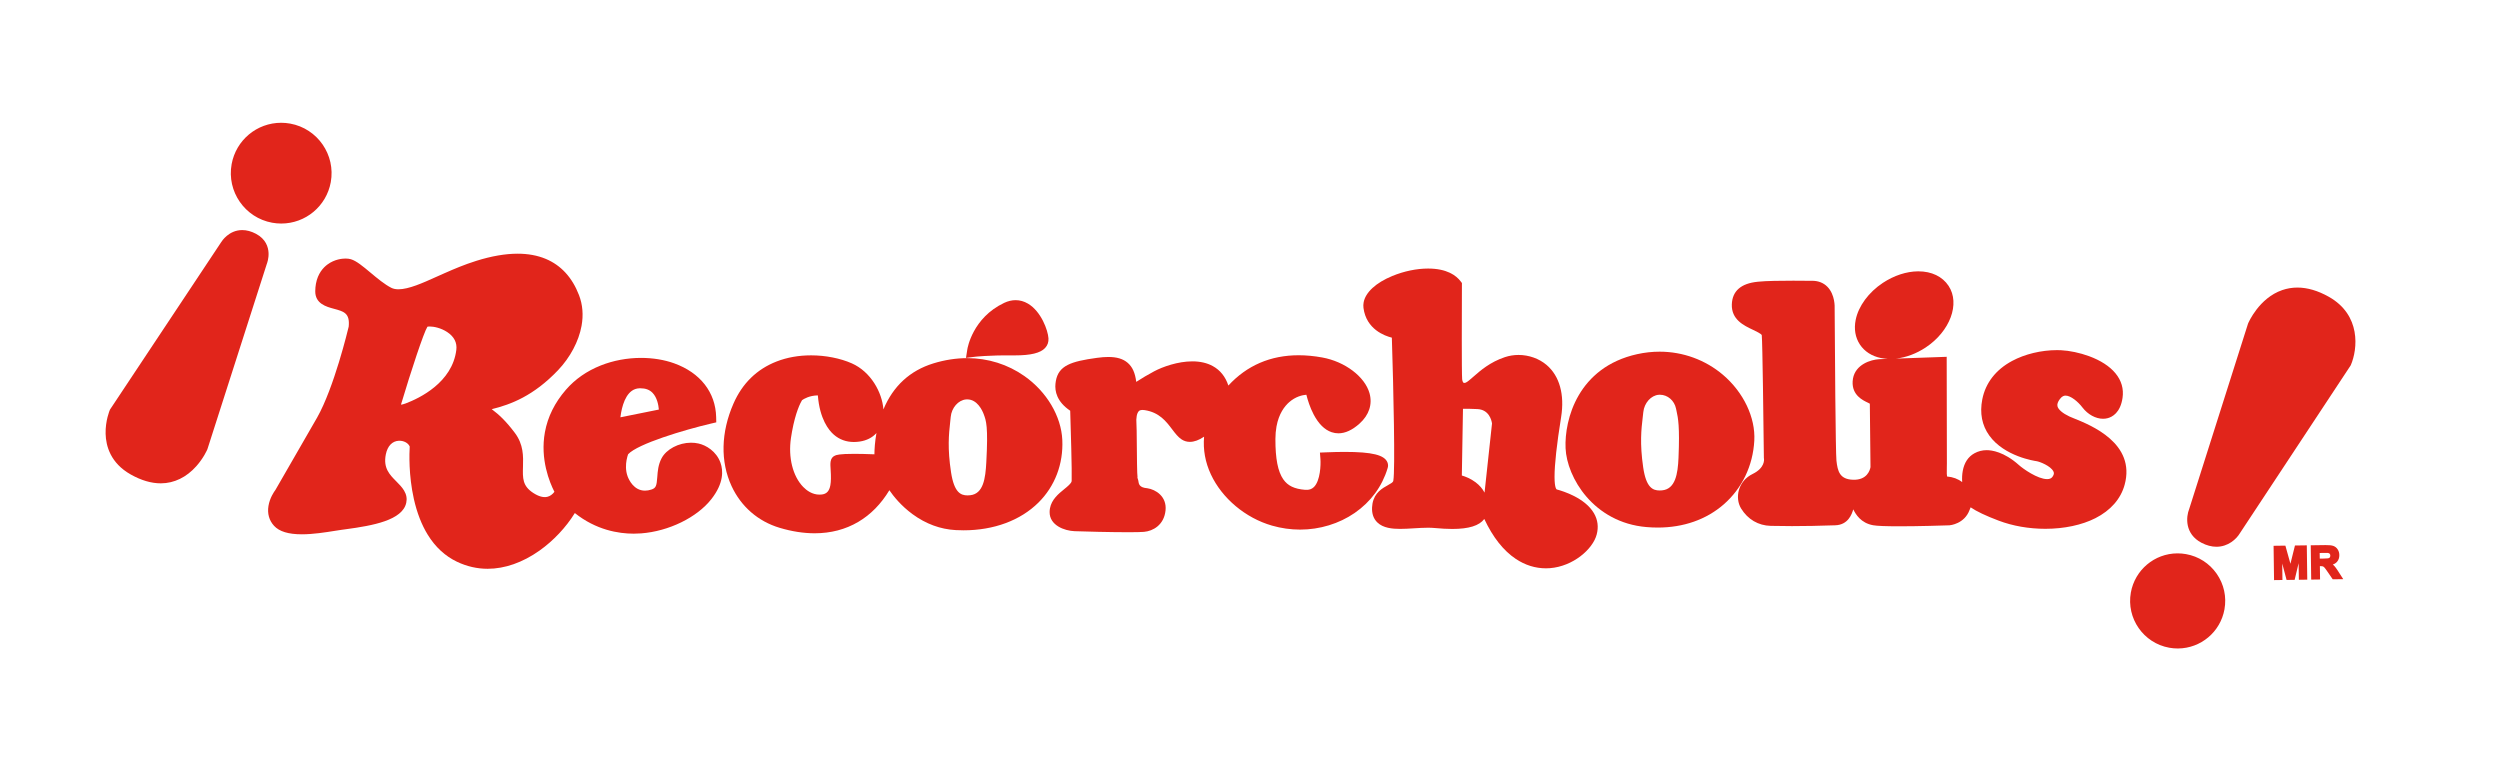 <?xml version="1.0" encoding="utf-8"?>
<!-- Generator: Adobe Illustrator 25.2.1, SVG Export Plug-In . SVG Version: 6.00 Build 0)  -->
<svg version="1.1" id="Layer_1" xmlns="http://www.w3.org/2000/svg" xmlns:xlink="http://www.w3.org/1999/xlink" x="0px" y="0px"
	 viewBox="0 0 5146.97 1559.05" style="enable-background:new 0 0 5146.97 1559.05;" xml:space="preserve">
<style type="text/css">
	.st0{fill:#E1251B;}
</style>
<g>
	<polygon class="st0" points="4724.83,1123.08 4715.51,1160.66 4705.12,1123.34 4680.82,1123.67 4681.78,1194.33 4699.07,1194.09 
		4698.65,1160.19 4707.56,1193.98 4724.19,1193.75 4732.37,1159.44 4732.87,1193.64 4750.17,1193.4 4749.21,1122.75 	"/>
	<path class="st0" d="M4805.67,1164.92c-0.87-0.91-1.84-1.78-2.9-2.63c3.58-1.27,6.48-3.16,8.66-5.65
		c3.23-3.69,4.84-8.37,4.76-13.91c-0.06-4.34-1.21-8.26-3.41-11.63c-2.22-3.43-5.23-5.84-8.96-7.18c-3.5-1.24-8.77-1.79-16.16-1.7
		l-30.35,0.41l0.96,70.65l18.25-0.25l-0.37-27.46l0.91-0.01c2.98,0,4.44,0.28,5.14,0.51c1.02,0.34,2.04,1.04,3.04,2.06
		c0.8,0.82,2.63,3.1,6.86,9.25l10.46,15.29l21.69-0.29l-10.6-16.51C4810.31,1170.67,4807.71,1167.08,4805.67,1164.92z
		 M4797.59,1143.81c0.02,1.44-0.27,2.62-0.86,3.51c-0.58,0.86-1.37,1.47-2.42,1.84c-0.59,0.21-2.86,0.71-11.1,0.82l-7.29,0.1
		l-0.16-11.59l7.82-0.11c1.86-0.03,3.46-0.04,4.8-0.04c3.16,0,4.2,0.07,4.46,0.1c1.58,0.24,2.73,0.8,3.54,1.7
		C4797.18,1141.02,4797.57,1142.21,4797.59,1143.81z"/>
	<path class="st0" d="M560.35,458.54c6.15,1.12,12.42,1.69,18.63,1.69c0,0,0,0,0,0c50.12,0,93.02-35.81,102-85.15
		c10.24-56.27-27.2-110.38-83.48-120.62c-6.15-1.12-12.41-1.69-18.62-1.69c-50.12,0-93.02,35.81-102,85.16
		C466.64,394.19,504.08,448.29,560.35,458.54z"/>
	<path class="st0" d="M4794.17,610.81c-22.26-12.46-43.89-18.78-64.28-18.78c-10.72,0-21.24,1.76-31.28,5.22
		c-47.71,16.46-69.34,66.56-70.26,68.75l-0.2,0.52l-121.11,381.52c-6.47,16.1-9.47,51.19,25.36,69.4
		c10.41,5.44,20.76,8.21,30.78,8.21c23.72,0,41.08-15.39,48.76-28.6c3.16-4.81,224.79-340.53,227.04-343.93l0.54-0.82l0.59-1.31
		C4853.71,719.02,4861.63,648.58,4794.17,610.81z"/>
	<path class="st0" d="M2086.42,731.66c1.02,0.01,2.03,0.01,3.02,0.01c0,0,0,0,0,0c32.61,0,52.34-4.8,62.08-15.11
		c5.19-5.5,7.56-12.25,7.05-20.09c-1.06-16.35-14.96-55.34-42.3-71.41c-8-4.71-16.52-7.09-25.33-7.09c-7.8,0-15.73,1.88-23.57,5.59
		c-65.05,30.84-75.46,93.12-75.87,95.75l-2.75,17.55l17.67-2.26C2006.64,734.56,2033.51,731.19,2086.42,731.66z"/>
	<path class="st0" d="M2856.5,952.07c-6.11-15.4-31.6-21.68-87.97-21.68c-11.19,0-23.73,0.28-37.26,0.83l-13.8,0.55l1.04,13.78
		c0.8,10.57,0.05,43.76-13.4,57.14c-4.55,4.51-10.4,6.4-17.97,5.78c-22.39-1.81-35.91-8.31-45.21-21.74
		c-11.1-16.03-16.22-42.37-16.13-82.89c0.03-9.14,0.78-17.82,2.23-25.8c4.82-26.48,16.71-41.69,25.84-49.79
		c13.38-11.86,27.39-14.9,35.65-15.56c2.75,10.95,7.5,26.28,15.05,40.65c10.14,19.29,22.54,31.54,36.85,36.42
		c4.61,1.57,9.38,2.36,14.17,2.36c0,0,0,0,0,0c13.99,0,28.58-6.73,43.38-20c19.68-17.65,26.98-39.9,20.55-62.66
		c-9.65-34.11-50.57-65.02-97.29-73.49c-16.69-3.04-33-4.58-48.47-4.58c-57.95,0-106.64,20.98-144.81,62.39
		c-5.97-18.21-16.75-31.69-32.09-40.11c-11.72-6.44-25.88-9.7-42.1-9.7c-29.68,0-61.01,11.1-78.82,20.61
		c-12.63,6.74-24.94,14-36.64,21.61c-2.31-18.55-7.8-30.73-17.58-39.18c-9.52-8.23-22.22-12.07-39.95-12.07
		c-6.93,0-14.54,0.58-23.26,1.78c-53.95,7.37-78.98,15.98-84.73,47.56c-0.35,1.9-0.61,3.84-0.8,5.74
		c-1.52,15.09,2.55,36.91,30.37,55.6c0.97,30.87,3.82,125.83,2.99,144.46c-0.01,0.21-0.03,0.42-0.07,0.64
		c-0.84,4.61-8.23,10.64-15.39,16.46c-11.53,9.38-25.88,21.07-29.22,39.41c-0.44,2.45-0.68,4.98-0.71,7.53
		c-0.26,27.51,30.59,38.68,51.39,39.47c20.01,0.77,74.06,2.13,110.51,2.13c15.73,0,26.63-0.25,32.4-0.75
		c18.53-1.6,41.26-14.1,44.36-44.05c3.01-29.11-20.7-43.28-37.37-45.7l-0.14-0.02c-16.67-1.46-17.6-8.32-18.69-16.27l-1.83-6.01
		l0.4-0.13c-1.04-5.43-1.36-46.23-1.53-68.15l-0.01-0.76c-0.19-22.7-0.31-36.41-0.72-41.14c-1.07-12.37,0.85-22.49,5.02-26.41
		c0.68-0.64,2.5-2.35,7.5-2.35c1.3,0,2.74,0.12,4.27,0.35c30.18,4.56,44.25,23.09,56.66,39.46c6.53,8.6,12.16,16.02,19.63,20.91
		c5.08,3.32,10.75,5,16.85,5c8.99,0,18.84-3.59,29.32-10.7c-2.34,26.64,2.37,52.75,14.02,77.7c23.05,49.35,71.25,89.74,125.8,105.41
		c18.97,5.45,38.48,8.21,57.96,8.21c40.33,0,80.18-12.17,112.23-34.26c33.16-22.86,56.58-54.67,67.75-91.97
		C2858.13,960.35,2858.05,955.97,2856.5,952.07z"/>
	<path class="st0" d="M3205.07,1007.67c-0.19-0.05-4.57-1.5-4.59-25.97c-0.02-25.35,4.52-66.69,13.52-122.88
		c7.46-46.6-3.19-84.79-29.99-107.53c-15.39-13.04-36.37-20.52-57.57-20.52c-9.76,0-19.28,1.53-28.31,4.55
		c-30.52,10.22-50.39,27.66-64.89,40.39c-5.75,5.04-12.9,11.32-16.01,12.23c-1.87,0.55-3.36,0.61-4.03,0.15
		c-1.21-0.82-2.61-3.72-2.95-7.67c-1.08-12.3-0.71-143.62-0.47-193.19l0.03-4.55l-2.76-3.6c-9.14-11.95-28.18-26.19-67-26.19
		c-23.43,0-49.52,5.43-73.47,15.28c-33.82,13.92-55.38,33.77-59.15,54.47c-0.68,3.76-0.79,7.55-0.31,11.26
		c5.68,44.16,43.94,57.71,58.41,61.27c3.43,107.08,7.03,272.43,3.04,294.35c-0.07,0.38-0.14,0.69-0.21,0.97
		c-0.68,2.57-4.71,4.95-11.27,8.58c-10.88,6.01-27.31,15.09-31.43,37.7c-0.46,2.51-0.75,5.14-0.87,7.81
		c-0.62,12.87,2.97,23.23,10.66,30.81c12.12,11.96,31.51,13.49,47.06,13.49c9.1,0,18.54-0.58,28.54-1.2
		c9.52-0.59,19.37-1.2,28.64-1.2c5.05,0,9.45,0.18,13.43,0.55c14.25,1.33,26.32,1.98,36.93,1.98c33.92,0,55.52-6.73,65.78-20.54
		c17.63,37.61,39.45,65.25,64.89,82.21c19.3,12.87,40.19,19.39,62.08,19.39c2.73,0,5.49-0.11,8.2-0.32
		c47.49-3.71,88.08-38.75,96.2-69.15c4.18-15.56,2.31-30.34-5.57-43.93C3263.4,1025.21,3218.42,1011.21,3205.07,1007.67z
		 M3011.61,861.82l0.35-20.21c7.42-0.17,17.5,0.04,29.67,0.6c23.82,1.09,29.04,22.5,30.11,29.57c-0.4,3.69-3.78,34.99-7.67,70.99
		c-2.72,25.21-5.62,52.08-7.71,71.42c-4.21-8.05-10.35-15.15-18.33-21.19c-10.02-7.58-20.67-11.77-28.41-14.03
		C3009.88,963.16,3010.99,898,3011.61,861.82z"/>
	<path class="st0" d="M4269.63,861.28l-9.08-3.8c-13.96-6.56-22.93-14.2-24.61-20.96c-1.06-4.23,0.54-9.11,4.89-14.92
		c4.72-6.3,8.71-7.12,11.71-7.13c10.58,0,25.51,12.29,34.78,24.43c10.96,14.34,27.21,23.25,42.4,23.25c3.22,0,6.37-0.39,9.37-1.17
		c9.57-2.48,26.3-11.22,30.77-41.81c2.73-18.56-2.18-35.62-14.62-50.71c-11.81-14.35-30.69-26.56-54.6-35.3
		c-18.48-6.76-39.92-11.29-57.35-12.12c-2.74-0.13-5.56-0.2-8.4-0.2c-32.4,0-66.08,8.12-92.43,22.28
		c-33.57,18.04-54.78,45.4-61.36,79.12c-5.54,28.36-0.68,53.41,14.45,74.46c31.12,43.33,94.29,52.35,96.97,52.72
		c6.48,0.86,29.2,9.69,34.94,21.02c1.54,3.06,1.38,5.62-0.55,9.16c-2.13,3.88-4.75,5.83-8.77,6.51c-1.11,0.19-2.32,0.29-3.6,0.29
		c-19.46,0-49.63-21.39-57.83-28.76c-31-27.85-56.79-30.85-66.44-30.85c-9.08,0-17.61,2.16-25.35,6.43
		c-12.86,7.08-20.96,19.33-24.06,36.4c-1.28,7.03-1.67,14.59-1.17,22.95c-8.56-6.64-18.81-10.45-31.12-11.58
		c-0.46-1.96-0.8-6.9-0.48-18.62l0.13-8.17l-0.41-219.61l-104.21,3.68c20.52-2.3,41.72-10.18,60.81-22.8
		c50.34-33.27,71.57-90.19,47.33-126.9c-12.77-19.31-34.88-29.95-62.25-29.95l-0.6,0c-23.76,0.13-49.49,8.56-72.46,23.73
		c-29.26,19.34-50.17,47.74-55.94,75.96c-3.86,18.92-0.88,36.54,8.63,50.94c9.52,14.39,24.55,24.04,43.49,27.91
		c4.44,0.9,9.09,1.47,13.86,1.7l-17.55,0.62c-17.56,1.05-48.71,10.63-54.04,39.91c-0.35,1.92-0.58,3.87-0.69,5.8
		c-1.58,28.4,20.86,38.93,31.7,43.99c0.33,0.18,2.13,1.12,3.7,1.94c0.15,15.16,1.3,124.87,1.36,130.45
		c-0.01,0.04-0.01,0.08-0.02,0.11c-0.01,0.09-0.03,0.18-0.05,0.32c-1.12,6.17-7.06,26.66-35.89,25.69
		c-27.64-0.88-31.71-17.63-34.15-39.43c-1.75-15.66-3.26-231.69-3.7-313.72c0.11-2.01,1.19-27.73-14.98-44.19
		c-8.21-8.36-19.5-12.6-32.53-12.22c-5.55-0.08-20.22-0.25-37.61-0.25c-24.18,0-56.22,0.35-71.58,2.02l-1.62,0.16
		c-34.44,3.37-52.39,19.03-53.35,46.54c-1.08,31.37,24.68,43.53,43.53,52.42c4.88,2.3,17.83,8.39,18.12,11.11
		c1.5,14.39,3.62,186.75,4.32,251.93l0,0.82l0.2,1.37c0.3,1.92,2.2,19.09-23.4,31.58c-13.95,6.81-23.93,18.46-28.12,32.8
		c-3.83,13.14-2.19,27.41,4.39,38.17c13.81,22.5,35.48,35.23,61.02,35.84c14.54,0.34,28.86,0.51,43.78,0.51
		c26.67,0,55.85-0.55,89.23-1.69c26.11-0.89,33.91-22.36,36.95-32.81c4.92,10.08,15.49,28.1,40.76,32.7
		c8,1.46,26.12,2.19,53.86,2.19c40.5,0,89.35-1.55,103.36-2.03l0.12-0.01c1.25-0.1,30.78-2.85,41.31-31.52
		c0.85-2.3,1.59-4.08,2.23-5.48c12.26,8.39,31.16,17.36,57.59,27.36c29.12,11.02,62.41,16.84,96.28,16.84
		c38.65,0,75.23-7.77,102.99-21.88c31.37-15.94,52.16-39.66,60.13-68.58C4397.66,912.71,4304.62,875.34,4269.63,861.28z"/>
	<path class="st0" d="M1438.03,913.08c-4.97-1.1-10.12-1.66-15.31-1.66c-25.45,0-50.99,13.54-60.73,32.2
		c-6.98,13.36-7.94,26.71-8.79,38.5c-1.31,18.13-2.6,22.69-12.22,25.8c-4.55,1.47-8.96,2.21-13.1,2.21
		c-22.96,0-33.16-22.44-35.73-29.31c-4.6-12.41-3.72-25.13-2.18-33.62c0.95-5.2,2.21-9.32,3.16-11.98
		c19.92-21.54,115.26-50.17,171-63.23l10.53-2.47l-0.25-10.82c-1.22-51.02-32.73-91.37-86.46-110.71
		c-20.28-7.3-43.81-11.16-68.06-11.16c-28.58,0-57.24,5.36-82.87,15.51c-28.76,11.39-52.97,28.24-71.95,50.1
		c-22.94,26.43-37.49,55.8-43.22,87.31c-10.15,55.77,9.72,103.52,19.58,122.81c-4.11,5.34-8.89,8.76-14.23,10.16
		c-8.13,2.12-18.06-0.54-29.33-7.86c-22.31-14.49-21.85-30.29-21.15-54.22c0.61-21.28,1.3-45.4-16.78-69.46
		c-18.16-24.17-32.46-37.49-47.59-48.79c39.64-9.7,86.41-27.58,136.57-80.28c24.95-26.21,42.58-59.45,48.36-91.2
		c4.07-22.38,2.32-43.67-5.21-63.28c-13.98-36.4-37.06-61.54-68.61-74.72c-16.87-7.05-36.32-10.62-57.79-10.62
		c-25.26,0-53.82,4.93-84.89,14.66c-25.71,8.05-47.67,17.66-60.79,23.4l-4.93,2.15l0-0.01l-18.15,8.08
		c-25.98,11.72-55.43,25-76.52,25c-5.74,0-10.65-1-14.62-2.98c-13.76-6.86-29.28-19.84-43.02-31.34l-0.15-0.12
		c-15.43-12.9-28.75-24.04-40.26-27.48c-2.99-0.89-6.79-1.37-11-1.37c-6.18,0-22.17,1.19-37.12,12.21
		c-8.72,6.42-19.92,18.53-23.78,39.75c-0.87,4.76-1.33,9.86-1.39,15.18c-0.26,25.84,22.84,32.06,38.15,36.18
		c20.83,5.62,33.42,9.01,30.71,36.79c-1.68,7.06-30.15,125.61-64.94,187.12L567,1008.74c-2.78,3.68-11.52,16.28-14.26,32.68
		c-2.64,15.81,1.31,30.01,11.43,41.06c10.78,11.8,29.54,17.53,57.33,17.53c23.16,0,48.17-3.98,68.25-7.17l13.17-2.03l9.18-1.25
		c56.03-7.53,116.47-18.56,124.28-54.43c1.88-8.65,0.43-16.87-4.45-25.11c-4.15-7.01-10.27-13.16-15.67-18.58
		c-14.21-14.28-27.64-27.76-21.93-56.05c3.48-17.21,13.26-27.41,26.83-27.99c10.04-0.42,19.23,4.54,22.34,11.83
		c-0.83,13.64-2.44,59.01,8.52,107.9c6.42,28.64,16.09,53.53,28.74,73.99c15.56,25.17,35.77,43.81,60.06,55.38
		c20.18,9.62,41.43,14.49,63.18,14.49c35.2,0,72.01-12.89,106.47-37.27c28.85-20.42,54.68-47.86,72.98-77.49
		c43.89,35.02,90,42.45,121.19,42.45c5.09,0,10.23-0.2,15.29-0.58c56.83-4.33,114.95-32.68,144.64-70.57
		c25.83-32.99,24.44-58.95,18.72-74.91C1474.82,928.99,1453.62,916.55,1438.03,913.08z M1277.28,859.15c0.33-2.74,0.77-5.93,1.4-9.4
		c4.1-22.5,13.96-49.49,37.72-50.33c0.68-0.02,1.36-0.04,2.03-0.04c10.67,0,18.83,3.03,24.94,9.27
		c9.43,9.64,12.26,24.99,13.09,34.55C1341.59,846.2,1297.45,855.09,1277.28,859.15z M825.78,832.17c0.01-0.05,0.02-0.09,0.03-0.14
		c20.79-69.42,46.41-147.01,54.13-159.37c0.89-0.26,2.46-0.48,4.73-0.48c8.66,0,23.32,3.03,36.16,11.55
		c14.22,9.46,20.49,21.82,18.63,36.73c-8.32,67.07-75.72,99.37-104.32,110.15c-4.73,1.78-7.75,2.35-9.5,2.51
		C825.67,832.8,825.72,832.47,825.78,832.17z"/>
	<path class="st0" d="M2187.07,905.75c-2.2-48.78-32.02-99.12-77.82-131.38c-34.39-24.23-75.14-37.04-117.85-37.04
		c-22.91,0-46.35,3.63-69.65,10.78c-48.32,14.85-82.91,46.7-102.97,94.75c-2.65-35.07-25.81-77.39-65.03-94.77
		c-23.65-10.48-54.21-16.5-83.84-16.5c-25.56,0-49.41,4.23-70.89,12.58c-40.8,15.86-70.74,45.07-88.99,86.83
		c-25.84,59.09-27.19,119.43-3.81,169.88c19.5,42.08,54.61,72.54,98.86,85.77c24.99,7.48,49.25,11.27,72.11,11.27
		c33.21,0,63.46-7.9,89.88-23.49c25.45-15.01,46.96-36.92,63.96-65.15c8.22,12.06,23.93,31.92,47.89,49.43
		c27.28,19.94,57.09,30.92,88.61,32.64c5.46,0.3,10.95,0.45,16.33,0.45c0,0,0,0,0,0c62.21,0,116.92-20.28,154.07-57.09
		C2171.86,1001.09,2189.31,955.29,2187.07,905.75z M1956.11,870.02l1.21-11.65c1.75-18.82,15.58-34.64,31.47-36.01
		c0.85-0.07,1.71-0.11,2.54-0.11c20.82,0,31.15,23.12,33.82,30.2c5.28,14.02,9.46,25.09,5.45,99.24
		c-1.76,32.81-5.79,65.09-33.33,67.92c-1.95,0.2-3.73,0.3-5.42,0.3c-13.79,0-27.44-5.75-33.83-47.44
		C1950.37,922.7,1953.55,893.5,1956.11,870.02z M1758.62,934.37c-31.24,0-36.67,2.36-39.59,3.63c-4.93,2.13-7.83,5.98-8.88,11.75
		c-0.87,4.8-0.49,10.51-0.05,17.11c0.97,14.69,0.8,24.6-0.57,32.13c-2.18,11.96-7.55,17.83-17.41,19.04c-1.65,0.2-3.31,0.3-4.94,0.3
		c-14.99,0-26.47-8.55-33.46-15.72c-21.56-22.11-31.25-60.78-25.3-100.92c0.68-4.55,1.41-8.99,2.18-13.19
		c7.32-40.19,17.31-59.17,20.6-64.6c3.7-2.62,15.24-9.66,32.56-9.86c3.95,48.81,22.27,71.58,32.95,80.86
		c11.51,10,25.39,15.07,41.25,15.07c3.87,0,7.91-0.31,12.01-0.91c14.28-2.12,25.99-8.1,34.46-17.51
		c-3.22,17.86-4.09,33.28-4.2,43.78C1784.01,934.69,1770.02,934.37,1758.62,934.37z"/>
	<path class="st0" d="M3547.08,771.54c-36.1-30.64-82.34-47.51-130.21-47.51c-15.38,0-30.92,1.71-46.22,5.1
		c-121.9,26.94-150.05,134.45-147.47,193.72c2.61,59.94,57.35,152.96,166.57,162.28c7.82,0.67,15.64,1.01,23.24,1.01c0,0,0,0,0,0
		c52.92,0,99.81-16.44,135.58-47.53c37.9-32.95,60.33-79.61,63.16-131.37C3614.32,859.58,3589.55,807.58,3547.08,771.54z
		 M3381.92,860.01l1.32-11.68c1.92-18.72,15.88-34.35,31.77-35.57c0.8-0.06,1.62-0.09,2.42-0.09c15.83,0,29.77,12,33.15,28.54
		l1.09,5.13c3.18,14.65,6.77,31.25,4.03,96.07c-1.41,33.34-6.48,64.55-33.87,67.12c-1.78,0.17-3.48,0.25-5.04,0.25
		c-13.98,0-27.75-5.77-33.81-47.62C3375.75,912.44,3379.17,883.38,3381.92,860.01z"/>
	<path class="st0" d="M552.9,520.75c-0.54-12.04-5.5-28.67-26.07-39.5c-9.55-5.03-18.99-7.57-28.08-7.57l-0.28,0
		c-27.27,0.15-41.69,22.54-43.39,25.35L226.52,843.14l-0.39,0.82c-0.38,0.89-9.35,22.16-8.7,49.06
		c0.62,25.29,10.09,60.38,51.76,83.86c21.43,12.08,42.19,18.2,61.71,18.2l0.52,0c27.21-0.15,52.38-12.38,72.81-35.36
		c15.18-17.07,22.37-33.95,22.67-34.65l0.13-0.31l122.21-381.24C550.02,541.55,553.42,532.21,552.9,520.75z"/>
	<path class="st0" d="M4500.6,1140.82c-5.74-1.03-11.58-1.55-17.37-1.55l-0.55,0c-47.12,0.26-87.38,34.19-95.71,80.66
		c-9.5,53.12,25.99,104.08,79.12,113.6c5.74,1.03,11.59,1.55,17.38,1.55l0.54,0c47.14-0.27,87.39-34.18,95.7-80.64
		c4.62-25.74-1.07-51.74-16.01-73.2C4548.75,1159.78,4526.34,1145.42,4500.6,1140.82z"/>
</g>
</svg>
